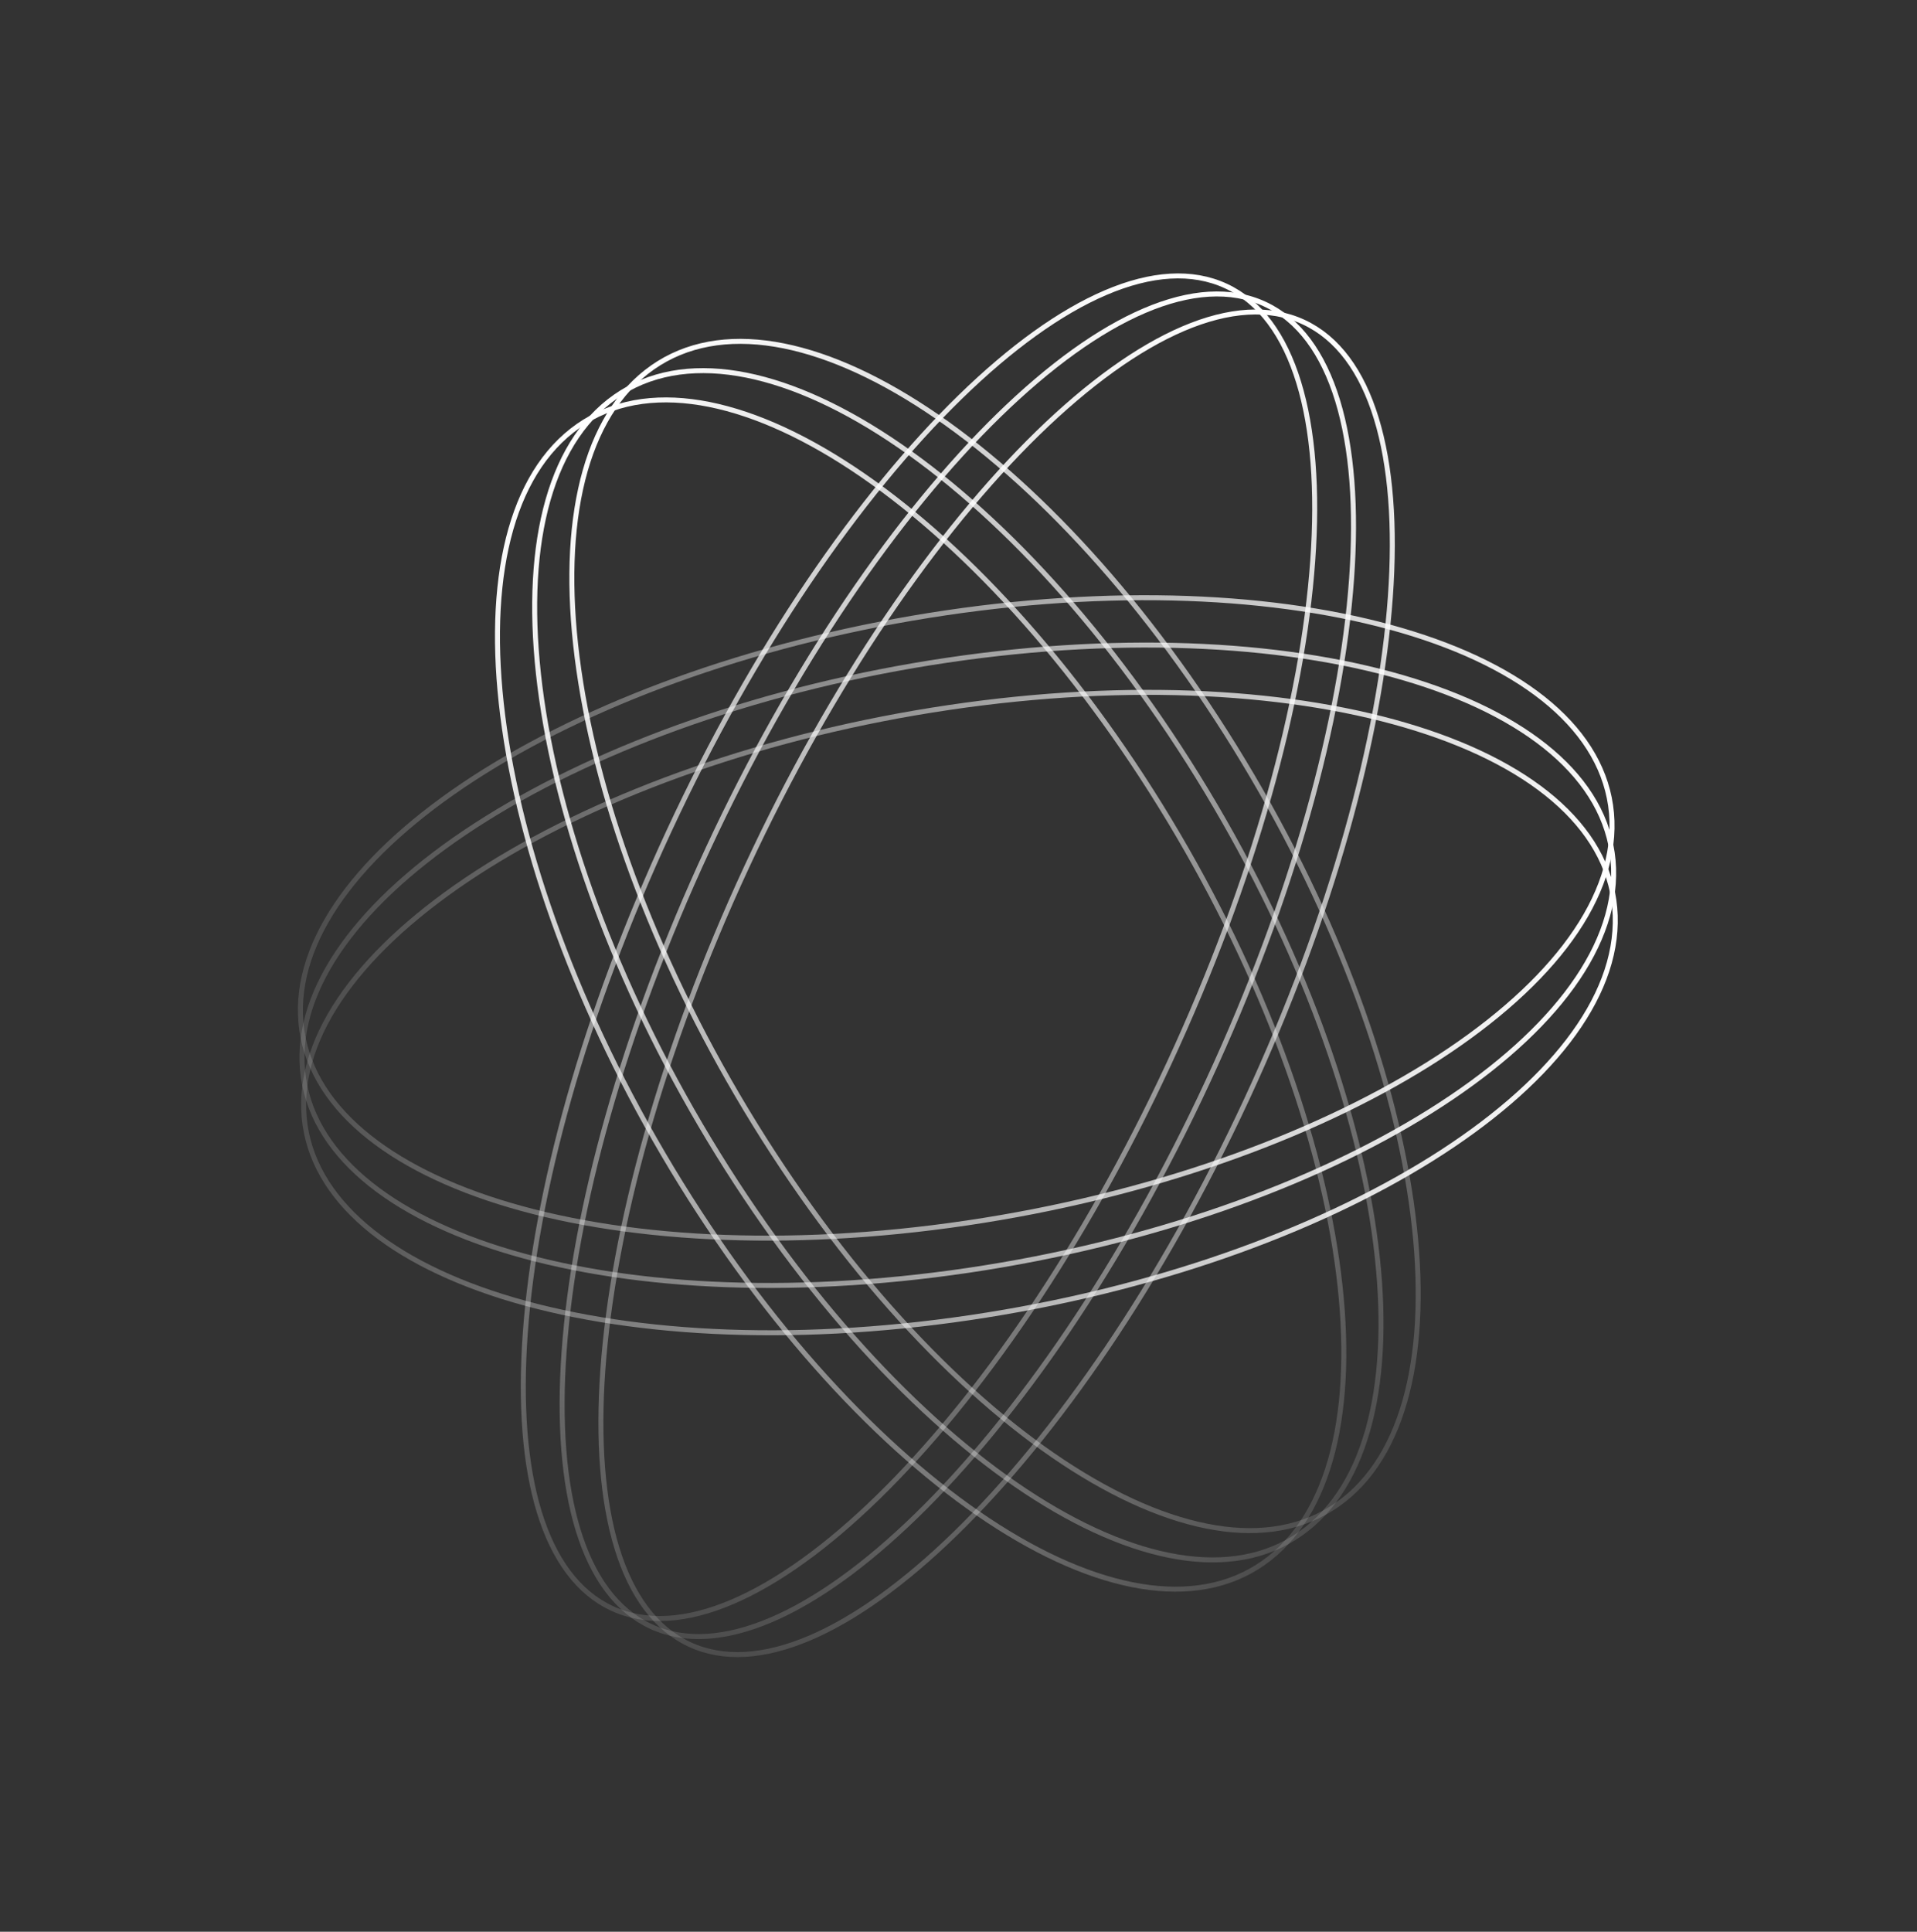<svg width="134" height="135" viewBox="0 0 134 135" fill="none" xmlns="http://www.w3.org/2000/svg">
<rect x="0" y="0" width="134" height="135" fill="#333333" stroke="none"/>
<path d="M81.715 74.315C75.775 87.104 68.428 97.758 61.359 104.648C57.824 108.093 54.364 110.59 51.191 111.945C48.019 113.3 45.151 113.505 42.777 112.402C40.402 111.299 38.709 108.976 37.698 105.677C36.686 102.379 36.363 98.125 36.715 93.201C37.419 83.355 40.822 70.868 46.762 58.08C52.702 45.291 60.048 34.636 67.118 27.747C70.653 24.302 74.112 21.805 77.285 20.45C80.458 19.095 83.325 18.89 85.7 19.993C88.074 21.096 89.767 23.419 90.778 26.718C91.79 30.016 92.114 34.27 91.761 39.194C91.057 49.04 87.655 61.526 81.715 74.315Z" stroke="url(#paint0_linear_44_9407)" stroke-width="0.348"/>
<path d="M84.43 75.576C78.49 88.364 71.143 99.019 64.074 105.909C60.538 109.354 57.079 111.851 53.906 113.205C50.733 114.56 47.866 114.766 45.492 113.663C43.117 112.56 41.424 110.236 40.413 106.938C39.401 103.64 39.078 99.386 39.43 94.462C40.134 84.616 43.536 72.129 49.477 59.34C55.417 46.552 62.763 35.897 69.832 29.008C73.368 25.562 76.827 23.065 80 21.711C83.173 20.356 86.04 20.15 88.415 21.253C90.789 22.356 92.482 24.68 93.493 27.978C94.505 31.276 94.828 35.53 94.476 40.454C93.772 50.3 90.37 62.787 84.43 75.576Z" stroke="url(#paint1_linear_44_9407)" stroke-width="0.348"/>
<path d="M87.141 76.835C81.201 89.623 73.854 100.278 66.785 107.168C63.249 110.613 59.79 113.11 56.617 114.465C53.444 115.819 50.577 116.025 48.203 114.922C45.828 113.819 44.135 111.496 43.124 108.197C42.112 104.899 41.789 100.645 42.141 95.721C42.845 85.875 46.247 73.388 52.187 60.6C58.127 47.811 65.474 37.156 72.543 30.267C76.079 26.822 79.538 24.325 82.711 22.97C85.883 21.615 88.751 21.41 91.126 22.512C93.5 23.615 95.193 25.939 96.204 29.237C97.216 32.536 97.539 36.79 97.187 41.713C96.483 51.56 93.081 64.046 87.141 76.835Z" stroke="url(#paint2_linear_44_9407)" stroke-width="0.348"/>
<path d="M81.116 56.308C87.865 67.213 92.081 78.566 93.447 88.1C94.816 97.649 93.319 105.301 88.738 108.907C84.157 112.514 77.273 111.461 69.797 106.718C62.334 101.984 54.341 93.605 47.592 82.7C40.844 71.795 36.627 60.442 35.261 50.909C33.892 41.359 35.389 33.708 39.971 30.101C44.552 26.495 51.436 27.548 58.911 32.29C66.374 37.025 74.368 45.403 81.116 56.308Z" stroke="url(#paint3_linear_44_9407)" stroke-width="0.348"/>
<path d="M83.716 54.263C90.464 65.168 94.68 76.52 96.047 86.054C97.416 95.604 95.918 103.255 91.337 106.861C86.756 110.468 79.872 109.415 72.397 104.672C64.934 99.938 56.94 91.559 50.192 80.654C43.443 69.749 39.227 58.396 37.861 48.863C36.492 39.313 37.989 31.662 42.57 28.055C47.151 24.449 54.035 25.502 61.511 30.244C68.973 34.979 76.967 43.357 83.716 54.263Z" stroke="url(#paint4_linear_44_9407)" stroke-width="0.348"/>
<path d="M86.315 52.215C93.064 63.121 97.28 74.473 98.647 84.007C100.016 93.556 98.518 101.208 93.937 104.814C89.356 108.421 82.472 107.368 74.996 102.625C67.534 97.891 59.54 89.512 52.791 78.607C46.043 67.702 41.827 56.349 40.46 46.816C39.091 37.266 40.589 29.615 45.17 26.008C49.751 22.402 56.635 23.455 64.11 28.197C71.573 32.932 79.567 41.31 86.315 52.215Z" stroke="url(#paint5_linear_44_9407)" stroke-width="0.348"/>
<path d="M66.337 49.443C53.651 51.321 42.257 55.423 34.091 60.529C25.91 65.643 21.03 71.723 21.229 77.55C21.429 83.377 26.674 87.958 35.12 90.611C43.552 93.259 55.111 93.962 67.797 92.084C80.483 90.206 91.877 86.104 100.043 80.999C108.224 75.884 113.104 69.805 112.905 63.977C112.705 58.15 107.46 53.57 99.014 50.917C90.582 48.269 79.023 47.565 66.337 49.443Z" stroke="url(#paint6_linear_44_9407)" stroke-width="0.348"/>
<path d="M66.222 46.137C53.536 48.015 42.142 52.117 33.975 57.222C25.795 62.337 20.915 68.416 21.114 74.243C21.314 80.07 26.559 84.651 35.005 87.304C43.436 89.952 54.995 90.656 67.681 88.778C80.368 86.9 91.762 82.798 99.928 77.692C108.109 72.578 112.989 66.498 112.79 60.671C112.59 54.844 107.345 50.263 98.899 47.61C90.467 44.962 78.908 44.259 66.222 46.137Z" stroke="url(#paint7_linear_44_9407)" stroke-width="0.348"/>
<path d="M66.111 42.829C53.425 44.707 42.03 48.809 33.864 53.914C25.684 59.029 20.803 65.109 21.003 70.936C21.202 76.763 26.448 81.344 34.894 83.996C43.325 86.645 54.884 87.348 67.57 85.47C80.256 83.592 91.651 79.49 99.817 74.385C107.997 69.27 112.878 63.19 112.678 57.363C112.479 51.536 107.234 46.956 98.787 44.303C90.356 41.654 78.797 40.951 66.111 42.829Z" stroke="url(#paint8_linear_44_9407)" stroke-width="0.348"/>
<defs>
<linearGradient id="paint0_linear_44_9407" x1="85.773" y1="19.835" x2="63.602" y2="131.903" gradientUnits="userSpaceOnUse">
<stop stop-color="white"/>
<stop offset="1" stop-color="white" stop-opacity="0"/>
</linearGradient>
<linearGradient id="paint1_linear_44_9407" x1="88.488" y1="21.096" x2="66.317" y2="133.164" gradientUnits="userSpaceOnUse">
<stop stop-color="white"/>
<stop offset="1" stop-color="white" stop-opacity="0"/>
</linearGradient>
<linearGradient id="paint2_linear_44_9407" x1="91.199" y1="22.355" x2="69.028" y2="134.423" gradientUnits="userSpaceOnUse">
<stop stop-color="white"/>
<stop offset="1" stop-color="white" stop-opacity="0"/>
</linearGradient>
<linearGradient id="paint3_linear_44_9407" x1="39.879" y1="29.953" x2="117.189" y2="96.553" gradientUnits="userSpaceOnUse">
<stop stop-color="white"/>
<stop offset="1" stop-color="white" stop-opacity="0"/>
</linearGradient>
<linearGradient id="paint4_linear_44_9407" x1="42.479" y1="27.907" x2="119.789" y2="94.507" gradientUnits="userSpaceOnUse">
<stop stop-color="white"/>
<stop offset="1" stop-color="white" stop-opacity="0"/>
</linearGradient>
<linearGradient id="paint5_linear_44_9407" x1="45.078" y1="25.86" x2="122.388" y2="92.46" gradientUnits="userSpaceOnUse">
<stop stop-color="white"/>
<stop offset="1" stop-color="white" stop-opacity="0"/>
</linearGradient>
<linearGradient id="paint6_linear_44_9407" x1="113.077" y1="63.952" x2="12.316" y2="47.84" gradientUnits="userSpaceOnUse">
<stop stop-color="white"/>
<stop offset="1" stop-color="white" stop-opacity="0"/>
</linearGradient>
<linearGradient id="paint7_linear_44_9407" x1="112.962" y1="60.646" x2="12.201" y2="44.534" gradientUnits="userSpaceOnUse">
<stop stop-color="white"/>
<stop offset="1" stop-color="white" stop-opacity="0"/>
</linearGradient>
<linearGradient id="paint8_linear_44_9407" x1="112.85" y1="57.338" x2="12.09" y2="41.226" gradientUnits="userSpaceOnUse">
<stop stop-color="white"/>
<stop offset="1" stop-color="white" stop-opacity="0"/>
</linearGradient>
</defs>
</svg>
